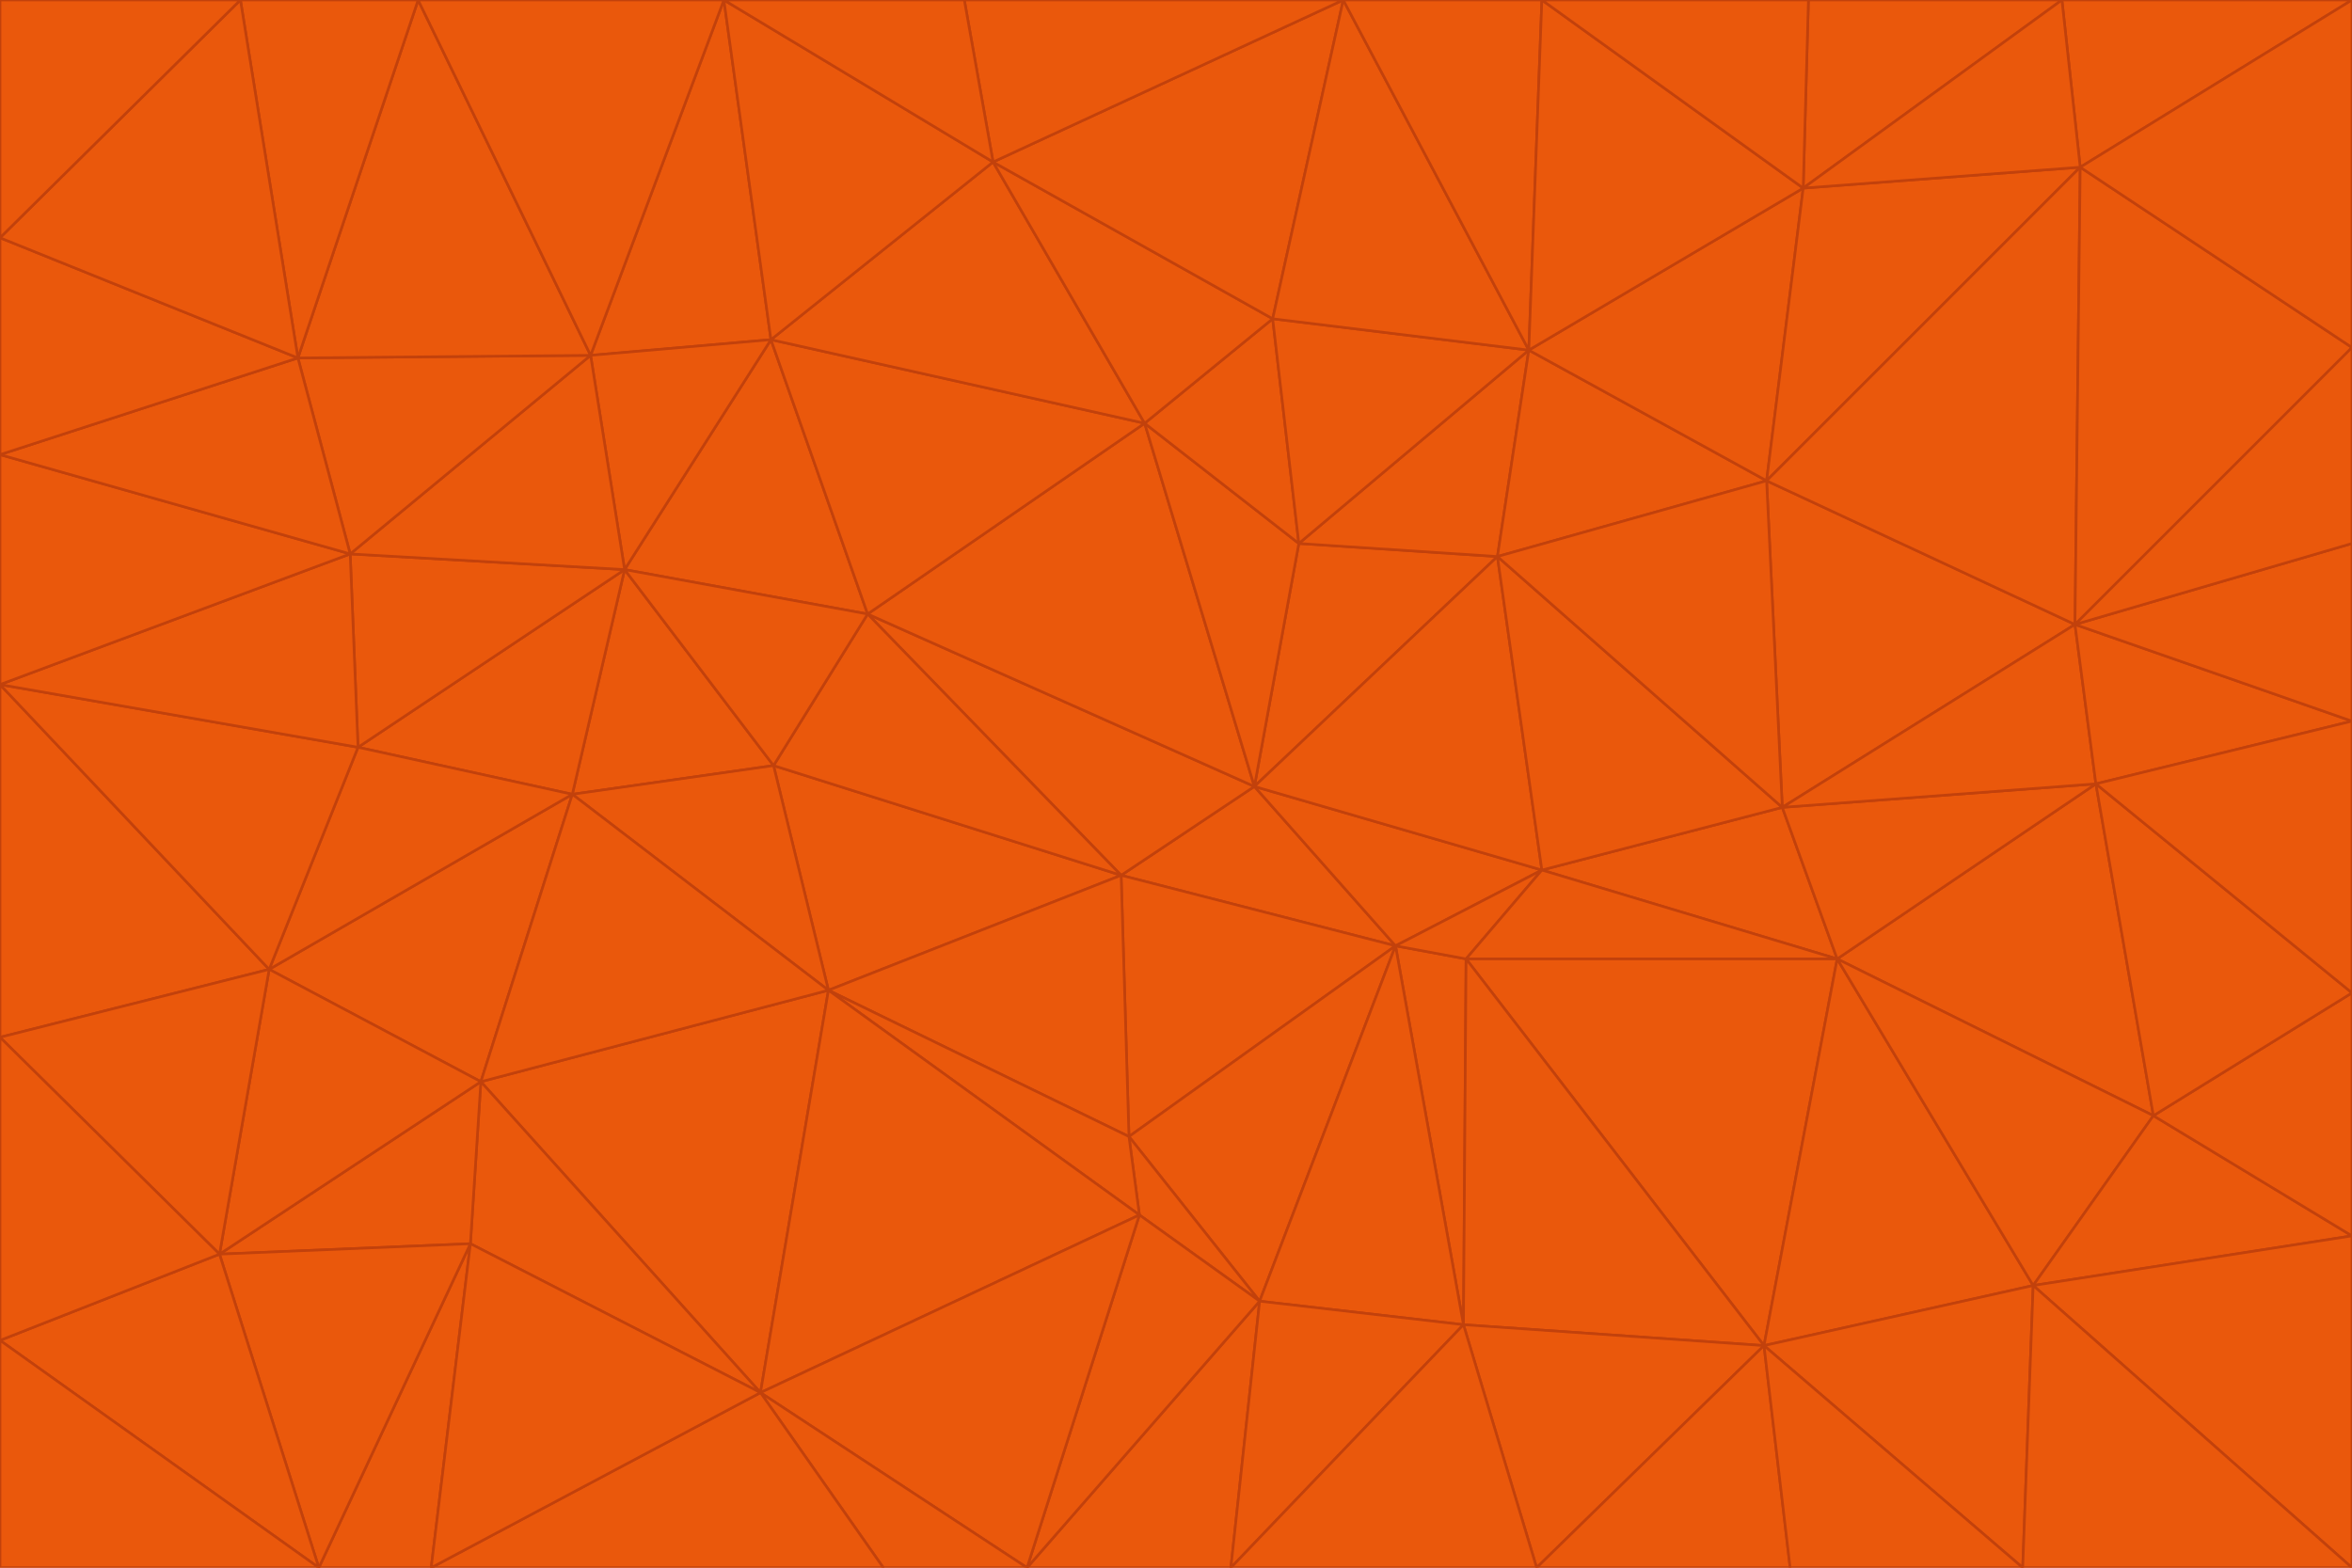 <svg id="visual" viewBox="0 0 900 600" width="900" height="600" xmlns="http://www.w3.org/2000/svg" xmlns:xlink="http://www.w3.org/1999/xlink" version="1.1"><g stroke-width="1" stroke-linejoin="bevel"><path d="M480 301L429 335L534 362Z" fill="#ea580c" stroke="#c2410c"></path><path d="M534 362L590 333L480 301Z" fill="#ea580c" stroke="#c2410c"></path><path d="M429 335L432 435L534 362Z" fill="#ea580c" stroke="#c2410c"></path><path d="M534 362L560 507L561 367Z" fill="#ea580c" stroke="#c2410c"></path><path d="M561 367L590 333L534 362Z" fill="#ea580c" stroke="#c2410c"></path><path d="M432 435L482 498L534 362Z" fill="#ea580c" stroke="#c2410c"></path><path d="M436 465L482 498L432 435Z" fill="#ea580c" stroke="#c2410c"></path><path d="M703 367L682 309L590 333Z" fill="#ea580c" stroke="#c2410c"></path><path d="M573 213L497 208L480 301Z" fill="#ea580c" stroke="#c2410c"></path><path d="M480 301L332 235L429 335Z" fill="#ea580c" stroke="#c2410c"></path><path d="M296 293L317 379L429 335Z" fill="#ea580c" stroke="#c2410c"></path><path d="M429 335L317 379L432 435Z" fill="#ea580c" stroke="#c2410c"></path><path d="M432 435L317 379L436 465Z" fill="#ea580c" stroke="#c2410c"></path><path d="M590 333L573 213L480 301Z" fill="#ea580c" stroke="#c2410c"></path><path d="M482 498L560 507L534 362Z" fill="#ea580c" stroke="#c2410c"></path><path d="M438 162L332 235L480 301Z" fill="#ea580c" stroke="#c2410c"></path><path d="M332 235L296 293L429 335Z" fill="#ea580c" stroke="#c2410c"></path><path d="M497 208L438 162L480 301Z" fill="#ea580c" stroke="#c2410c"></path><path d="M487 122L438 162L497 208Z" fill="#ea580c" stroke="#c2410c"></path><path d="M703 367L590 333L561 367Z" fill="#ea580c" stroke="#c2410c"></path><path d="M590 333L682 309L573 213Z" fill="#ea580c" stroke="#c2410c"></path><path d="M675 515L703 367L561 367Z" fill="#ea580c" stroke="#c2410c"></path><path d="M585 134L497 208L573 213Z" fill="#ea580c" stroke="#c2410c"></path><path d="M585 134L487 122L497 208Z" fill="#ea580c" stroke="#c2410c"></path><path d="M295 130L239 218L332 235Z" fill="#ea580c" stroke="#c2410c"></path><path d="M393 600L471 600L482 498Z" fill="#ea580c" stroke="#c2410c"></path><path d="M482 498L471 600L560 507Z" fill="#ea580c" stroke="#c2410c"></path><path d="M560 507L675 515L561 367Z" fill="#ea580c" stroke="#c2410c"></path><path d="M393 600L482 498L436 465Z" fill="#ea580c" stroke="#c2410c"></path><path d="M676 184L585 134L573 213Z" fill="#ea580c" stroke="#c2410c"></path><path d="M588 600L675 515L560 507Z" fill="#ea580c" stroke="#c2410c"></path><path d="M184 414L291 533L317 379Z" fill="#ea580c" stroke="#c2410c"></path><path d="M317 379L291 533L436 465Z" fill="#ea580c" stroke="#c2410c"></path><path d="M291 533L393 600L436 465Z" fill="#ea580c" stroke="#c2410c"></path><path d="M794 239L676 184L682 309Z" fill="#ea580c" stroke="#c2410c"></path><path d="M682 309L676 184L573 213Z" fill="#ea580c" stroke="#c2410c"></path><path d="M239 218L219 304L296 293Z" fill="#ea580c" stroke="#c2410c"></path><path d="M296 293L219 304L317 379Z" fill="#ea580c" stroke="#c2410c"></path><path d="M239 218L296 293L332 235Z" fill="#ea580c" stroke="#c2410c"></path><path d="M471 600L588 600L560 507Z" fill="#ea580c" stroke="#c2410c"></path><path d="M295 130L332 235L438 162Z" fill="#ea580c" stroke="#c2410c"></path><path d="M291 533L338 600L393 600Z" fill="#ea580c" stroke="#c2410c"></path><path d="M380 62L295 130L438 162Z" fill="#ea580c" stroke="#c2410c"></path><path d="M103 371L184 414L219 304Z" fill="#ea580c" stroke="#c2410c"></path><path d="M219 304L184 414L317 379Z" fill="#ea580c" stroke="#c2410c"></path><path d="M291 533L165 600L338 600Z" fill="#ea580c" stroke="#c2410c"></path><path d="M487 122L380 62L438 162Z" fill="#ea580c" stroke="#c2410c"></path><path d="M514 0L380 62L487 122Z" fill="#ea580c" stroke="#c2410c"></path><path d="M588 600L685 600L675 515Z" fill="#ea580c" stroke="#c2410c"></path><path d="M824 427L802 300L703 367Z" fill="#ea580c" stroke="#c2410c"></path><path d="M184 414L180 476L291 533Z" fill="#ea580c" stroke="#c2410c"></path><path d="M778 492L703 367L675 515Z" fill="#ea580c" stroke="#c2410c"></path><path d="M703 367L802 300L682 309Z" fill="#ea580c" stroke="#c2410c"></path><path d="M774 600L778 492L675 515Z" fill="#ea580c" stroke="#c2410c"></path><path d="M802 300L794 239L682 309Z" fill="#ea580c" stroke="#c2410c"></path><path d="M676 184L690 72L585 134Z" fill="#ea580c" stroke="#c2410c"></path><path d="M277 0L226 136L295 130Z" fill="#ea580c" stroke="#c2410c"></path><path d="M295 130L226 136L239 218Z" fill="#ea580c" stroke="#c2410c"></path><path d="M239 218L137 286L219 304Z" fill="#ea580c" stroke="#c2410c"></path><path d="M134 212L137 286L239 218Z" fill="#ea580c" stroke="#c2410c"></path><path d="M184 414L84 480L180 476Z" fill="#ea580c" stroke="#c2410c"></path><path d="M778 492L824 427L703 367Z" fill="#ea580c" stroke="#c2410c"></path><path d="M802 300L900 276L794 239Z" fill="#ea580c" stroke="#c2410c"></path><path d="M796 64L690 72L676 184Z" fill="#ea580c" stroke="#c2410c"></path><path d="M585 134L514 0L487 122Z" fill="#ea580c" stroke="#c2410c"></path><path d="M590 0L514 0L585 134Z" fill="#ea580c" stroke="#c2410c"></path><path d="M690 72L590 0L585 134Z" fill="#ea580c" stroke="#c2410c"></path><path d="M380 62L277 0L295 130Z" fill="#ea580c" stroke="#c2410c"></path><path d="M514 0L369 0L380 62Z" fill="#ea580c" stroke="#c2410c"></path><path d="M226 136L134 212L239 218Z" fill="#ea580c" stroke="#c2410c"></path><path d="M114 137L134 212L226 136Z" fill="#ea580c" stroke="#c2410c"></path><path d="M0 397L103 371L0 262Z" fill="#ea580c" stroke="#c2410c"></path><path d="M137 286L103 371L219 304Z" fill="#ea580c" stroke="#c2410c"></path><path d="M685 600L774 600L675 515Z" fill="#ea580c" stroke="#c2410c"></path><path d="M778 492L900 473L824 427Z" fill="#ea580c" stroke="#c2410c"></path><path d="M122 600L165 600L180 476Z" fill="#ea580c" stroke="#c2410c"></path><path d="M180 476L165 600L291 533Z" fill="#ea580c" stroke="#c2410c"></path><path d="M369 0L277 0L380 62Z" fill="#ea580c" stroke="#c2410c"></path><path d="M789 0L692 0L690 72Z" fill="#ea580c" stroke="#c2410c"></path><path d="M690 72L692 0L590 0Z" fill="#ea580c" stroke="#c2410c"></path><path d="M103 371L84 480L184 414Z" fill="#ea580c" stroke="#c2410c"></path><path d="M900 473L900 380L824 427Z" fill="#ea580c" stroke="#c2410c"></path><path d="M824 427L900 380L802 300Z" fill="#ea580c" stroke="#c2410c"></path><path d="M794 239L796 64L676 184Z" fill="#ea580c" stroke="#c2410c"></path><path d="M160 0L114 137L226 136Z" fill="#ea580c" stroke="#c2410c"></path><path d="M0 262L103 371L137 286Z" fill="#ea580c" stroke="#c2410c"></path><path d="M103 371L0 397L84 480Z" fill="#ea580c" stroke="#c2410c"></path><path d="M900 380L900 276L802 300Z" fill="#ea580c" stroke="#c2410c"></path><path d="M900 133L796 64L794 239Z" fill="#ea580c" stroke="#c2410c"></path><path d="M84 480L122 600L180 476Z" fill="#ea580c" stroke="#c2410c"></path><path d="M900 600L900 473L778 492Z" fill="#ea580c" stroke="#c2410c"></path><path d="M900 276L900 208L794 239Z" fill="#ea580c" stroke="#c2410c"></path><path d="M900 0L789 0L796 64Z" fill="#ea580c" stroke="#c2410c"></path><path d="M796 64L789 0L690 72Z" fill="#ea580c" stroke="#c2410c"></path><path d="M900 208L900 133L794 239Z" fill="#ea580c" stroke="#c2410c"></path><path d="M277 0L160 0L226 136Z" fill="#ea580c" stroke="#c2410c"></path><path d="M0 262L137 286L134 212Z" fill="#ea580c" stroke="#c2410c"></path><path d="M84 480L0 513L122 600Z" fill="#ea580c" stroke="#c2410c"></path><path d="M0 262L134 212L0 174Z" fill="#ea580c" stroke="#c2410c"></path><path d="M774 600L900 600L778 492Z" fill="#ea580c" stroke="#c2410c"></path><path d="M0 174L134 212L114 137Z" fill="#ea580c" stroke="#c2410c"></path><path d="M0 397L0 513L84 480Z" fill="#ea580c" stroke="#c2410c"></path><path d="M0 91L0 174L114 137Z" fill="#ea580c" stroke="#c2410c"></path><path d="M160 0L92 0L114 137Z" fill="#ea580c" stroke="#c2410c"></path><path d="M0 513L0 600L122 600Z" fill="#ea580c" stroke="#c2410c"></path><path d="M92 0L0 91L114 137Z" fill="#ea580c" stroke="#c2410c"></path><path d="M900 133L900 0L796 64Z" fill="#ea580c" stroke="#c2410c"></path><path d="M92 0L0 0L0 91Z" fill="#ea580c" stroke="#c2410c"></path></g></svg>